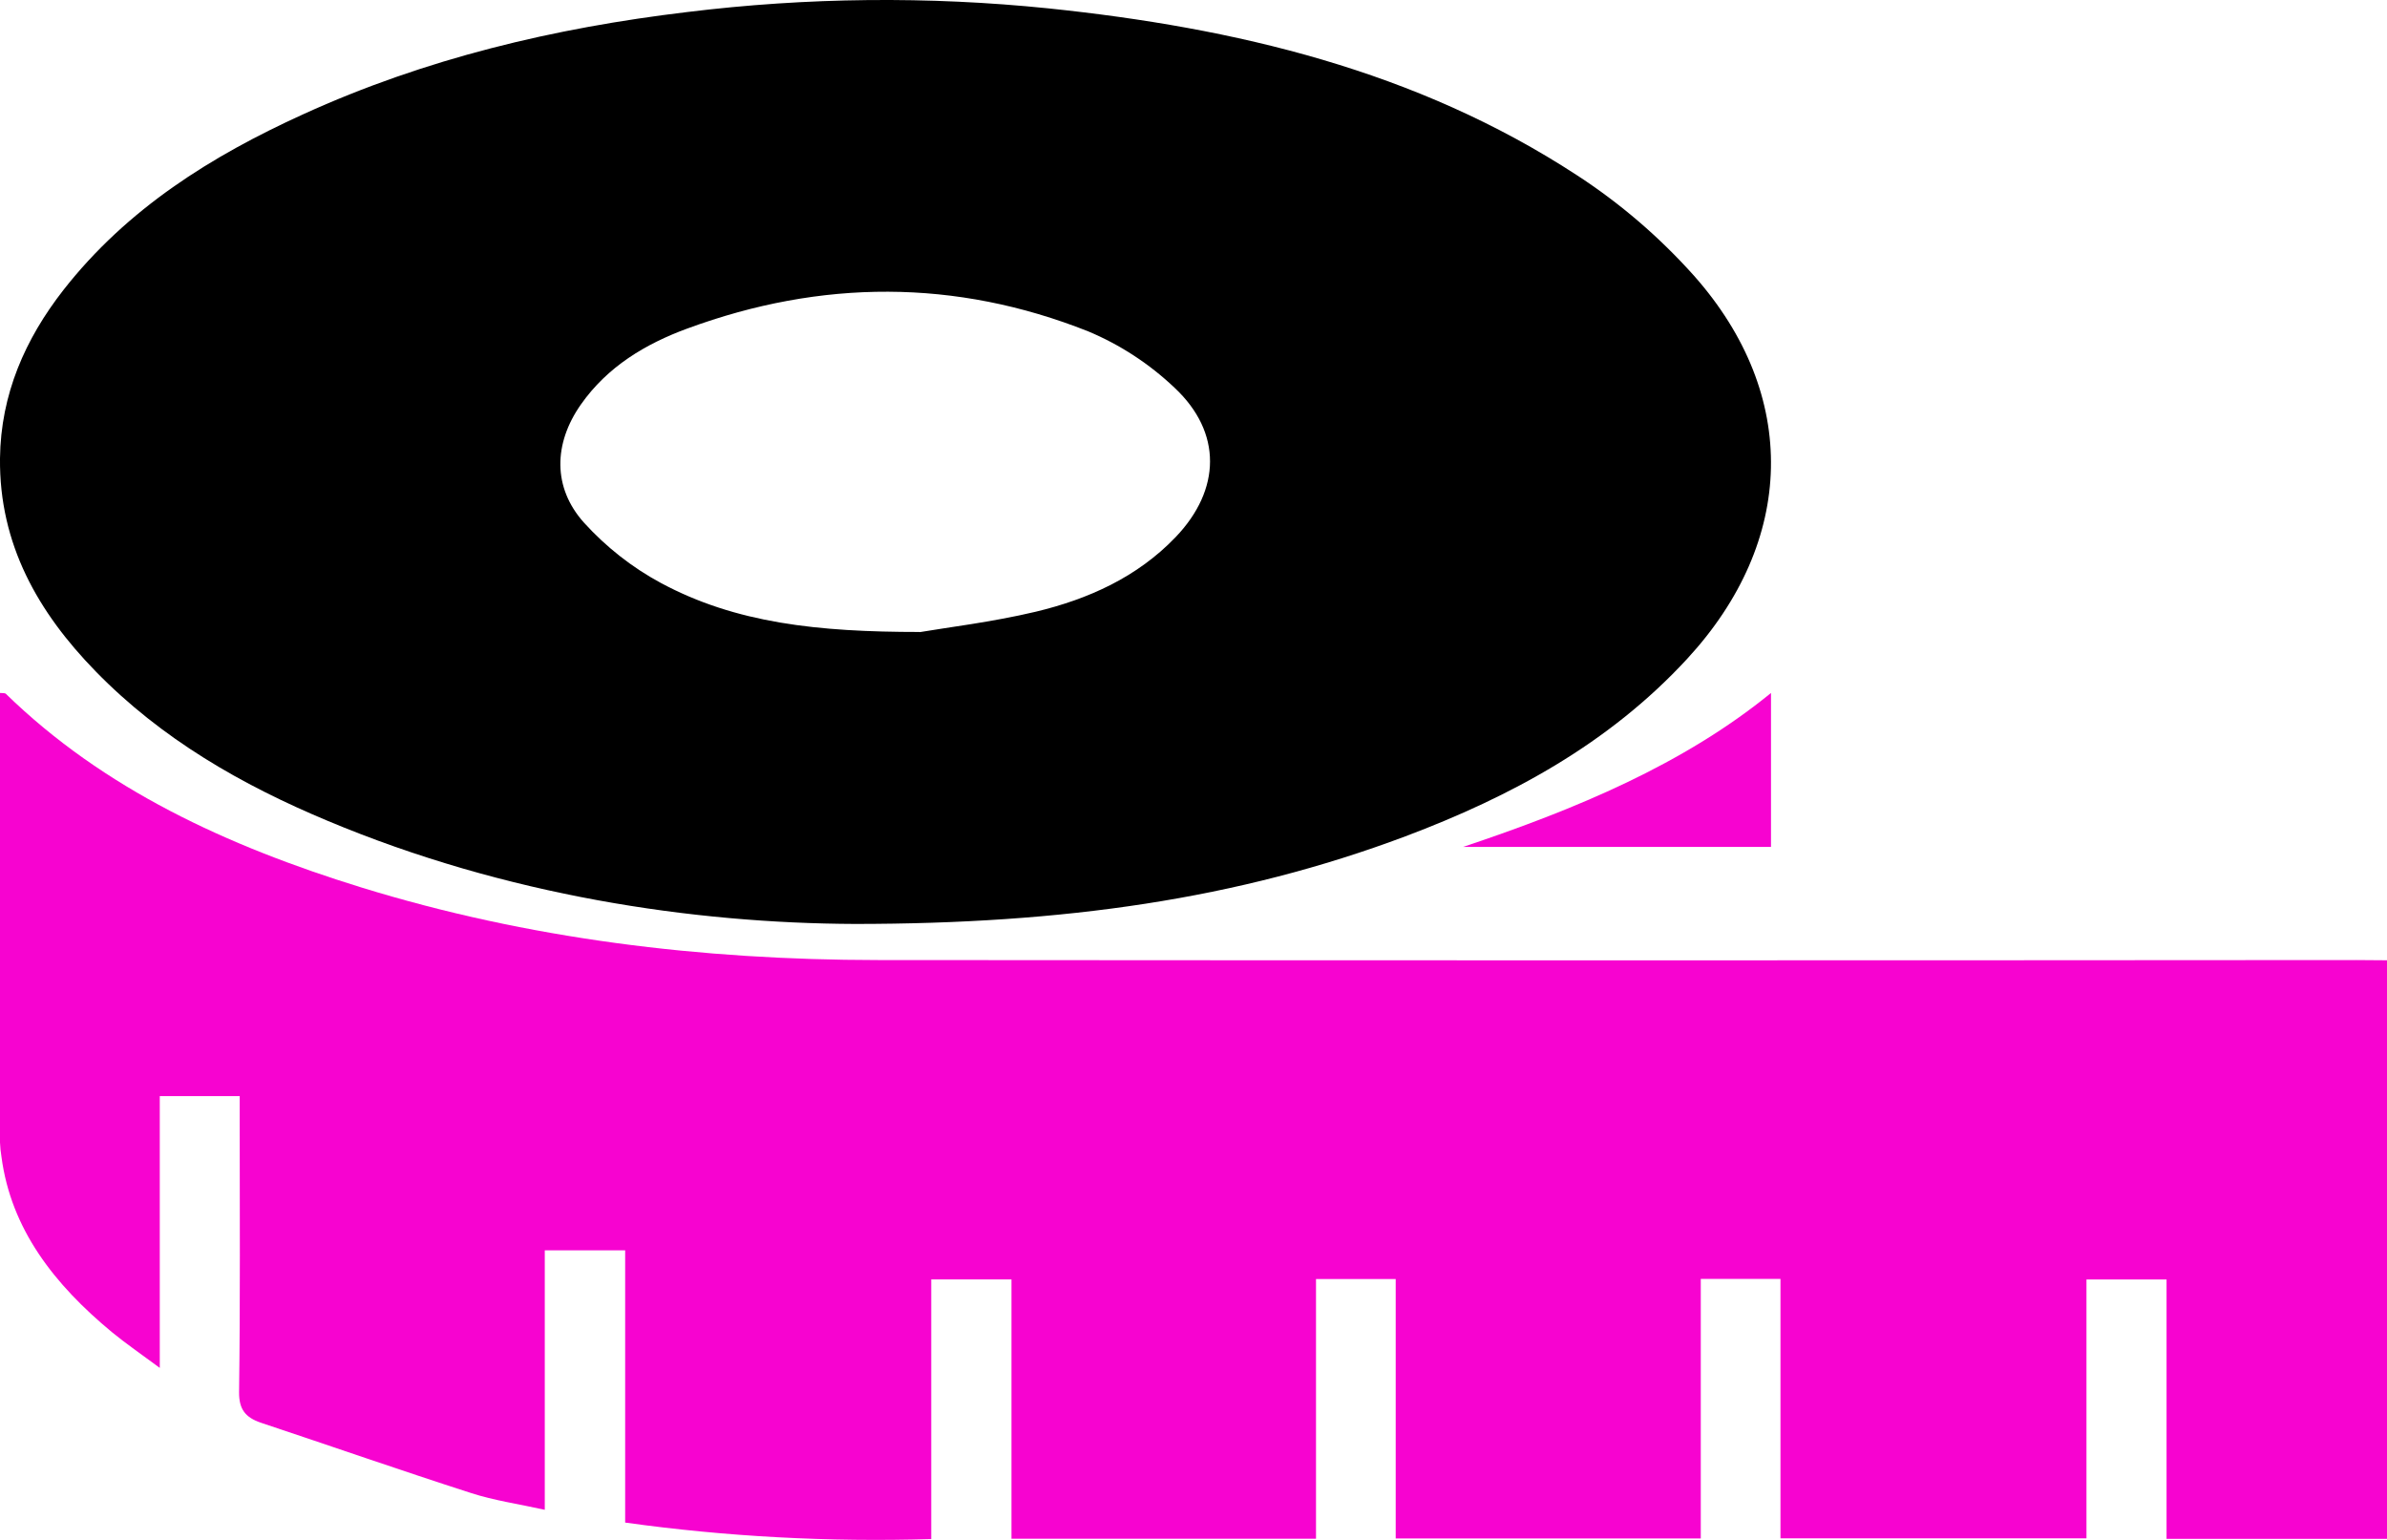 <svg width="31" height="20" viewBox="0 0 31 20" fill="none" xmlns="http://www.w3.org/2000/svg">
<path d="M31 12.472V19.986H28.137V16.618H27.097V19.98H23.123V16.61H22.088V19.981H18.126V16.612H17.091V19.985H13.136V16.617H12.094V19.989C10.764 20.029 9.434 19.958 8.119 19.775V16.239H7.075V19.609C6.733 19.533 6.416 19.488 6.12 19.392C5.206 19.098 4.301 18.782 3.391 18.479C3.179 18.408 3.103 18.296 3.105 18.079C3.121 16.898 3.113 15.716 3.113 14.534V14.236H2.075V17.766C1.83 17.584 1.635 17.451 1.454 17.302C0.706 16.683 0.143 15.965 0.019 15.024C0.009 14.963 0.002 14.9 0 14.838C0 12.894 0 10.948 0 9C0.03 9.003 0.062 9 0.074 9.009C1.344 10.248 2.95 10.987 4.689 11.525C6.861 12.196 9.108 12.467 11.396 12.469C17.799 12.474 24.202 12.474 30.605 12.469L31 12.472Z" fill="#F703D0"/>
<path d="M11.105 12C9.001 11.992 6.572 11.632 4.253 10.66C3.139 10.194 2.099 9.599 1.241 8.718C0.496 7.954 -0.012 7.069 0 5.952C0.01 5.123 0.325 4.405 0.824 3.766C1.652 2.708 2.75 2.024 3.938 1.484C5.525 0.76 7.2 0.363 8.92 0.157C10.48 -0.035 12.055 -0.051 13.618 0.109C16.046 0.362 18.391 0.913 20.477 2.274C21.039 2.639 21.551 3.079 22 3.581C23.375 5.133 23.319 7.031 21.911 8.557C20.894 9.66 19.621 10.346 18.252 10.862C16.073 11.68 13.809 11.999 11.105 12ZM11.945 8.21C12.294 8.15 12.882 8.08 13.451 7.945C14.131 7.782 14.768 7.498 15.268 6.976C15.858 6.359 15.873 5.617 15.256 5.038C14.928 4.726 14.547 4.477 14.131 4.303C12.409 3.62 10.664 3.627 8.926 4.267C8.384 4.466 7.889 4.761 7.543 5.255C7.189 5.76 7.175 6.333 7.585 6.789C7.872 7.105 8.209 7.37 8.582 7.571C9.556 8.095 10.624 8.208 11.945 8.208V8.21Z" fill="black"/>
<path d="M23 9V11H19C20.474 10.507 21.867 9.925 23 9Z" fill="#F703D0"/>
</svg>
